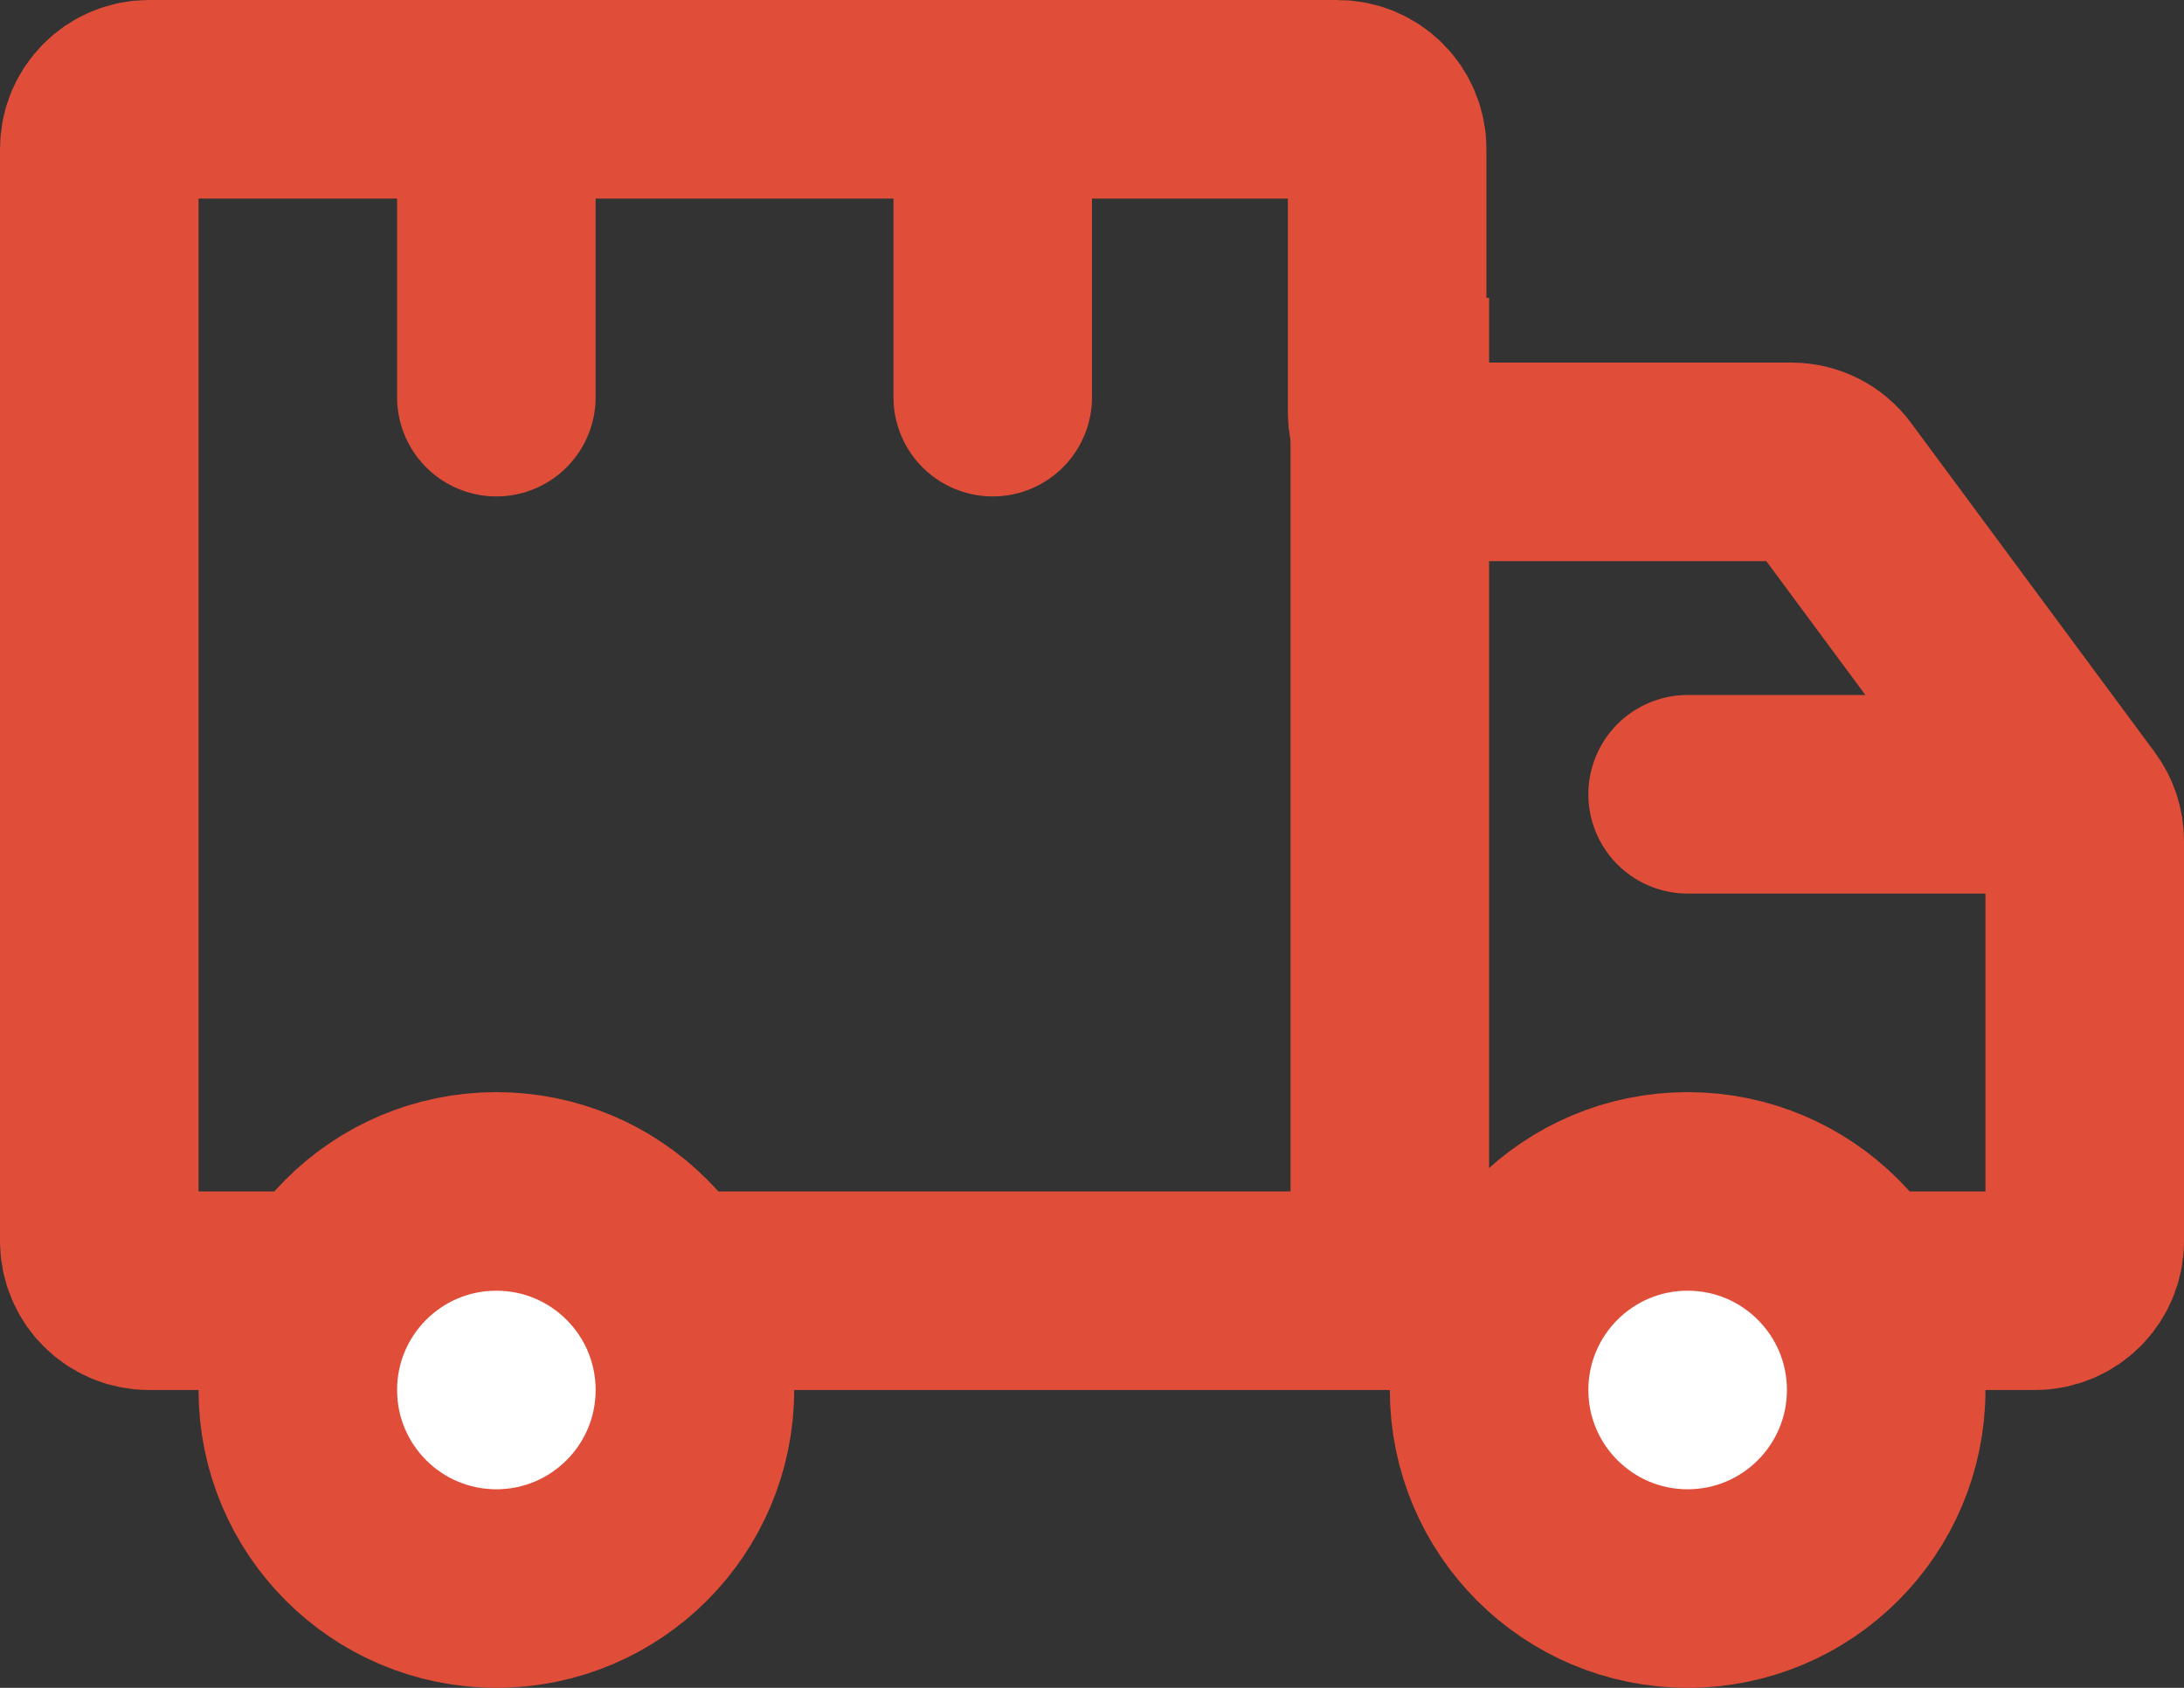 <svg width="22" height="17" viewBox="0 0 22 17" fill="none" xmlns="http://www.w3.org/2000/svg">
<rect x="0" y="0" width="22" height="17" fill="#333333" stroke="none"/>
<path d="M18.045 4.652H15.054H14.473C14.197 4.652 13.973 4.428 13.973 4.152V1.5C13.973 1.224 13.749 1 13.473 1H1.5C1.224 1 1 1.224 1 1.5V12.5C1 12.776 1.224 13 1.5 13H20.5C20.776 13 21 12.776 21 12.5V8.469C21 8.362 20.966 8.258 20.902 8.172L18.447 4.855C18.353 4.727 18.204 4.652 18.045 4.652Z" stroke="#E04E39" stroke-width="2"/>
<path d="M14 3V13" stroke="#E04E39" stroke-width="2"/>
<path d="M5 1V4" stroke="#E04E39" stroke-width="2" stroke-linecap="round"/>
<path d="M10 1V4" stroke="#E04E39" stroke-width="2" stroke-linecap="round"/>
<path d="M17 8H20" stroke="#E04E39" stroke-width="2" stroke-linecap="round"/>
<circle cx="5" cy="14" r="2" fill="white" stroke="#E04E39" stroke-width="2"/>
<circle cx="17" cy="14" r="2" fill="white" stroke="#E04E39" stroke-width="2"/>
</svg>
